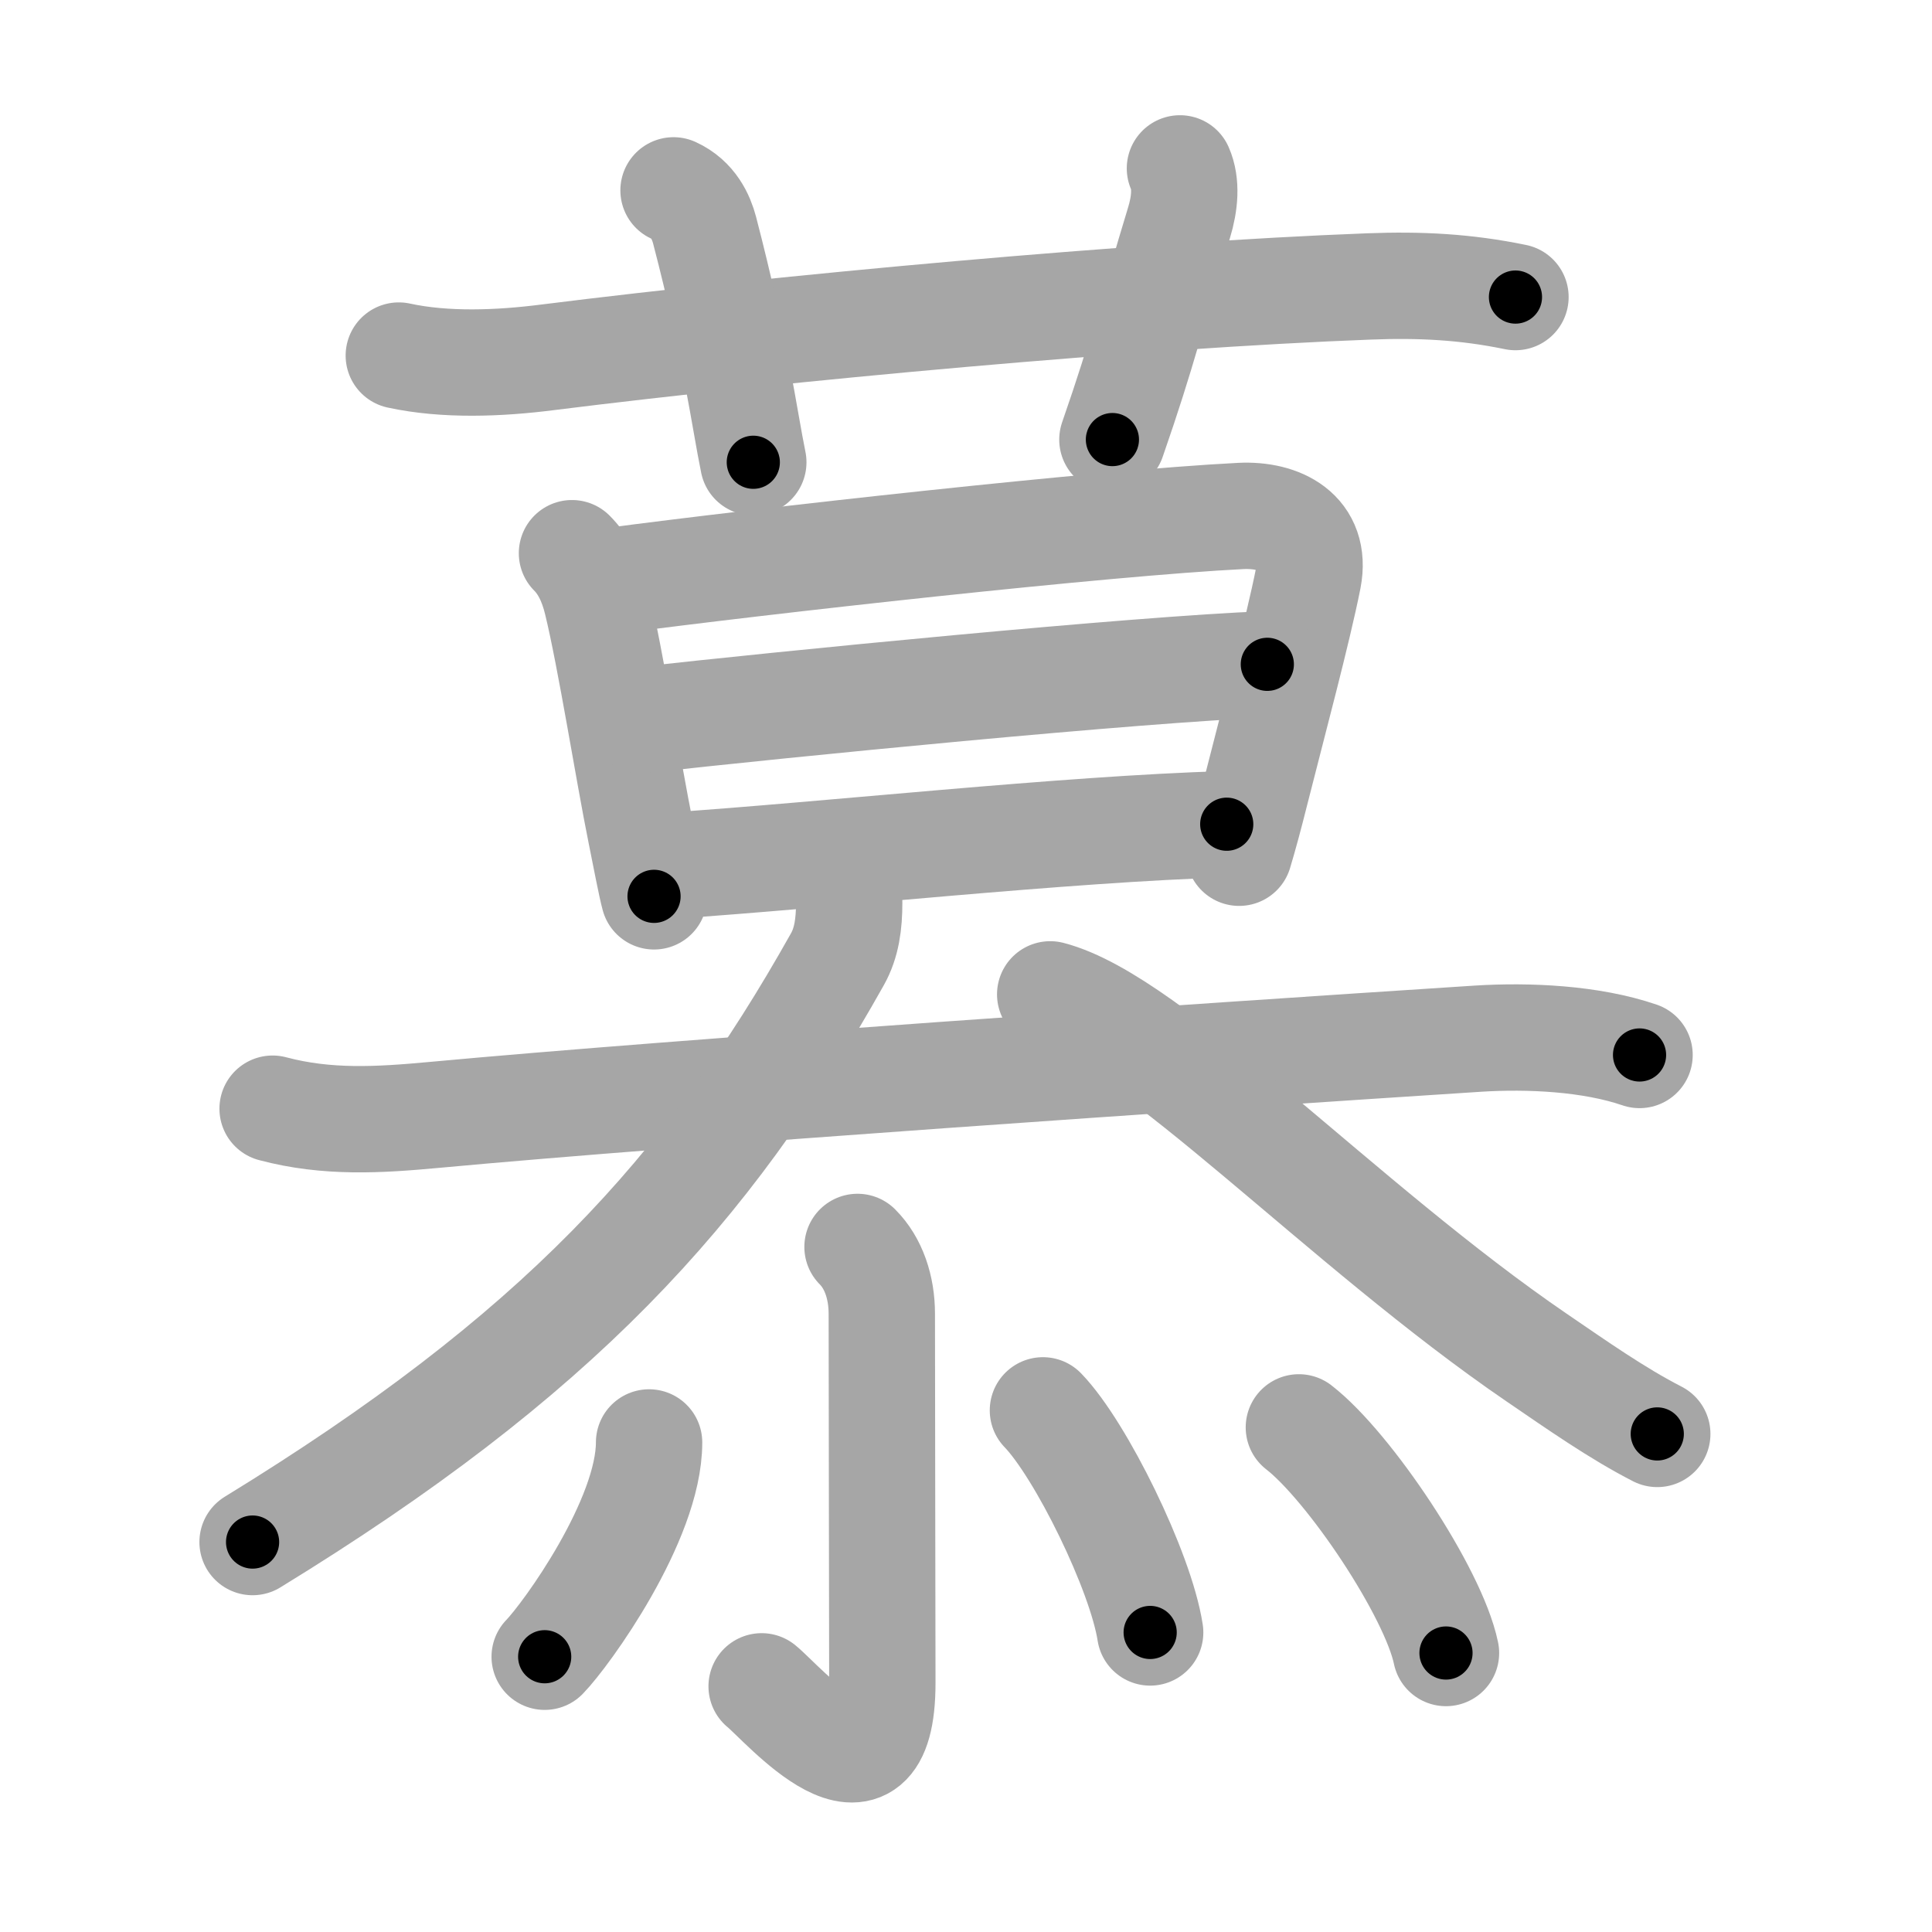 <svg xmlns="http://www.w3.org/2000/svg" viewBox="0 0 109 109" id="6155"><g fill="none" stroke="#a6a6a6" stroke-width="6" stroke-linecap="round" stroke-linejoin="round"><g><g p4:phon="莫" xmlns:p4="http://kanjivg.tagaini.net"><g><path d="M22.5,20.06c2.62,0.57,5.66,0.45,8.4,0.1c13.22-1.66,33.35-3.51,46.35-4c2.87-0.11,5.44,0.02,8.25,0.6" /><path d="M38,10.74c1.12,0.51,1.56,1.52,1.75,2.24c1.75,6.71,2.25,10.66,2.75,13.1" /><path d="M66.57,9.5c0.38,0.86,0.28,1.98-0.05,3.06c-1.56,5.12-1.98,7.12-3.76,12.24" /></g><g><g><path d="M32.27,31.21c0.64,0.64,1.11,1.54,1.4,2.74c0.77,3.15,1.79,9.62,2.48,13.02c0.26,1.29,0.59,3.02,0.75,3.6" /><path d="M34.45,32.78c8.6-1.14,27.8-3.28,35.55-3.67c2.22-0.11,4.31,0.92,3.81,3.51c-0.58,2.93-1.97,8.11-2.95,11.98c-0.35,1.4-0.68,2.62-0.95,3.51" /><path d="M36.17,40.63c7.83-0.88,28.08-2.88,35.33-3.15" /><path d="M37.83,48.84c8.8-0.59,22.24-2.07,31.38-2.34" /></g><g><path d="M15.38,62.55c3.08,0.82,6,0.64,9.13,0.35c14.03-1.3,42.65-3.25,58.87-4.3c2.86-0.18,6.38-0.02,9.12,0.92" /><path d="M47.91,50.93c0,1.19-0.14,2.25-0.66,3.18C39.88,67.25,31.38,76.5,14.25,87" /><path d="M59.25,56.1c5.7,1.47,16.5,13.02,27.44,20.49c2.24,1.53,4.56,3.16,6.81,4.31" /></g></g></g><g><path d="M48.38,70.35c0.91,0.91,1.37,2.29,1.37,3.77c0,6.27,0.03,16.62,0.03,20.83c0,7.81-5.64,1.13-6.81,0.19" /><path d="M36.62,81.38c0,4.38-4.67,10.84-5.89,12.09" /><path d="M58.84,79.57c2.14,2.21,5.52,9.09,6.05,12.53" /><path d="M73.28,80.53c2.84,2.2,7.59,9.3,8.3,12.73" /></g></g></g><g fill="none" stroke="#000" stroke-width="3" stroke-linecap="round" stroke-linejoin="round"><path d="M22.5,20.06c2.62,0.57,5.66,0.45,8.4,0.1c13.22-1.66,33.35-3.51,46.35-4c2.87-0.11,5.44,0.02,8.25,0.6" stroke-dasharray="63.268" stroke-dashoffset="63.268"><animate attributeName="stroke-dashoffset" values="63.268;63.268;0" dur="0.476s" fill="freeze" begin="0s;6155.click" /></path><path d="M38,10.74c1.12,0.51,1.56,1.52,1.75,2.24c1.75,6.71,2.25,10.66,2.75,13.1" stroke-dasharray="16.334" stroke-dashoffset="16.334"><animate attributeName="stroke-dashoffset" values="16.334" fill="freeze" begin="6155.click" /><animate attributeName="stroke-dashoffset" values="16.334;16.334;0" keyTimes="0;0.745;1" dur="0.639s" fill="freeze" begin="0s;6155.click" /></path><path d="M66.57,9.5c0.38,0.86,0.28,1.98-0.05,3.06c-1.56,5.12-1.98,7.12-3.76,12.24" stroke-dasharray="15.93" stroke-dashoffset="15.93"><animate attributeName="stroke-dashoffset" values="15.93" fill="freeze" begin="6155.click" /><animate attributeName="stroke-dashoffset" values="15.93;15.93;0" keyTimes="0;0.801;1" dur="0.798s" fill="freeze" begin="0s;6155.click" /></path><path d="M32.27,31.21c0.64,0.64,1.11,1.54,1.4,2.74c0.77,3.15,1.79,9.62,2.48,13.02c0.26,1.29,0.59,3.02,0.75,3.6" stroke-dasharray="20.05" stroke-dashoffset="20.05"><animate attributeName="stroke-dashoffset" values="20.05" fill="freeze" begin="6155.click" /><animate attributeName="stroke-dashoffset" values="20.05;20.05;0" keyTimes="0;0.8;1" dur="0.998s" fill="freeze" begin="0s;6155.click" /></path><path d="M34.45,32.78c8.6-1.14,27.8-3.28,35.55-3.67c2.22-0.11,4.31,0.92,3.81,3.51c-0.58,2.93-1.97,8.11-2.95,11.98c-0.35,1.4-0.68,2.62-0.95,3.51" stroke-dasharray="57.874" stroke-dashoffset="57.874"><animate attributeName="stroke-dashoffset" values="57.874" fill="freeze" begin="6155.click" /><animate attributeName="stroke-dashoffset" values="57.874;57.874;0" keyTimes="0;0.633;1" dur="1.577s" fill="freeze" begin="0s;6155.click" /></path><path d="M36.17,40.63c7.83-0.88,28.08-2.88,35.33-3.15" stroke-dasharray="35.475" stroke-dashoffset="35.475"><animate attributeName="stroke-dashoffset" values="35.475" fill="freeze" begin="6155.click" /><animate attributeName="stroke-dashoffset" values="35.475;35.475;0" keyTimes="0;0.816;1" dur="1.932s" fill="freeze" begin="0s;6155.click" /></path><path d="M37.83,48.84c8.8-0.59,22.24-2.07,31.38-2.34" stroke-dasharray="31.471" stroke-dashoffset="31.471"><animate attributeName="stroke-dashoffset" values="31.471" fill="freeze" begin="6155.click" /><animate attributeName="stroke-dashoffset" values="31.471;31.471;0" keyTimes="0;0.86;1" dur="2.247s" fill="freeze" begin="0s;6155.click" /></path><path d="M15.38,62.55c3.08,0.82,6,0.64,9.13,0.35c14.03-1.3,42.65-3.25,58.87-4.3c2.86-0.18,6.38-0.02,9.12,0.92" stroke-dasharray="77.438" stroke-dashoffset="77.438"><animate attributeName="stroke-dashoffset" values="77.438" fill="freeze" begin="6155.click" /><animate attributeName="stroke-dashoffset" values="77.438;77.438;0" keyTimes="0;0.794;1" dur="2.829s" fill="freeze" begin="0s;6155.click" /></path><path d="M47.91,50.93c0,1.19-0.14,2.25-0.66,3.18C39.88,67.25,31.38,76.5,14.25,87" stroke-dasharray="50.471" stroke-dashoffset="50.471"><animate attributeName="stroke-dashoffset" values="50.471" fill="freeze" begin="6155.click" /><animate attributeName="stroke-dashoffset" values="50.471;50.471;0" keyTimes="0;0.849;1" dur="3.334s" fill="freeze" begin="0s;6155.click" /></path><path d="M59.25,56.1c5.7,1.47,16.5,13.02,27.44,20.49c2.24,1.53,4.56,3.16,6.81,4.31" stroke-dasharray="42.429" stroke-dashoffset="42.429"><animate attributeName="stroke-dashoffset" values="42.429" fill="freeze" begin="6155.click" /><animate attributeName="stroke-dashoffset" values="42.429;42.429;0" keyTimes="0;0.887;1" dur="3.758s" fill="freeze" begin="0s;6155.click" /></path><path d="M48.38,70.35c0.91,0.91,1.37,2.29,1.37,3.77c0,6.27,0.03,16.62,0.03,20.83c0,7.81-5.64,1.13-6.81,0.19" stroke-dasharray="35.821" stroke-dashoffset="35.821"><animate attributeName="stroke-dashoffset" values="35.821" fill="freeze" begin="6155.click" /><animate attributeName="stroke-dashoffset" values="35.821;35.821;0" keyTimes="0;0.913;1" dur="4.116s" fill="freeze" begin="0s;6155.click" /></path><path d="M36.62,81.38c0,4.38-4.67,10.84-5.89,12.09" stroke-dasharray="13.665" stroke-dashoffset="13.665"><animate attributeName="stroke-dashoffset" values="13.665" fill="freeze" begin="6155.click" /><animate attributeName="stroke-dashoffset" values="13.665;13.665;0" keyTimes="0;0.938;1" dur="4.389s" fill="freeze" begin="0s;6155.click" /></path><path d="M58.84,79.57c2.14,2.21,5.52,9.09,6.05,12.53" stroke-dasharray="14.039" stroke-dashoffset="14.039"><animate attributeName="stroke-dashoffset" values="14.039" fill="freeze" begin="6155.click" /><animate attributeName="stroke-dashoffset" values="14.039;14.039;0" keyTimes="0;0.94;1" dur="4.67s" fill="freeze" begin="0s;6155.click" /></path><path d="M73.28,80.53c2.84,2.2,7.59,9.3,8.3,12.73" stroke-dasharray="15.372" stroke-dashoffset="15.372"><animate attributeName="stroke-dashoffset" values="15.372" fill="freeze" begin="6155.click" /><animate attributeName="stroke-dashoffset" values="15.372;15.372;0" keyTimes="0;0.968;1" dur="4.824s" fill="freeze" begin="0s;6155.click" /></path></g></svg>